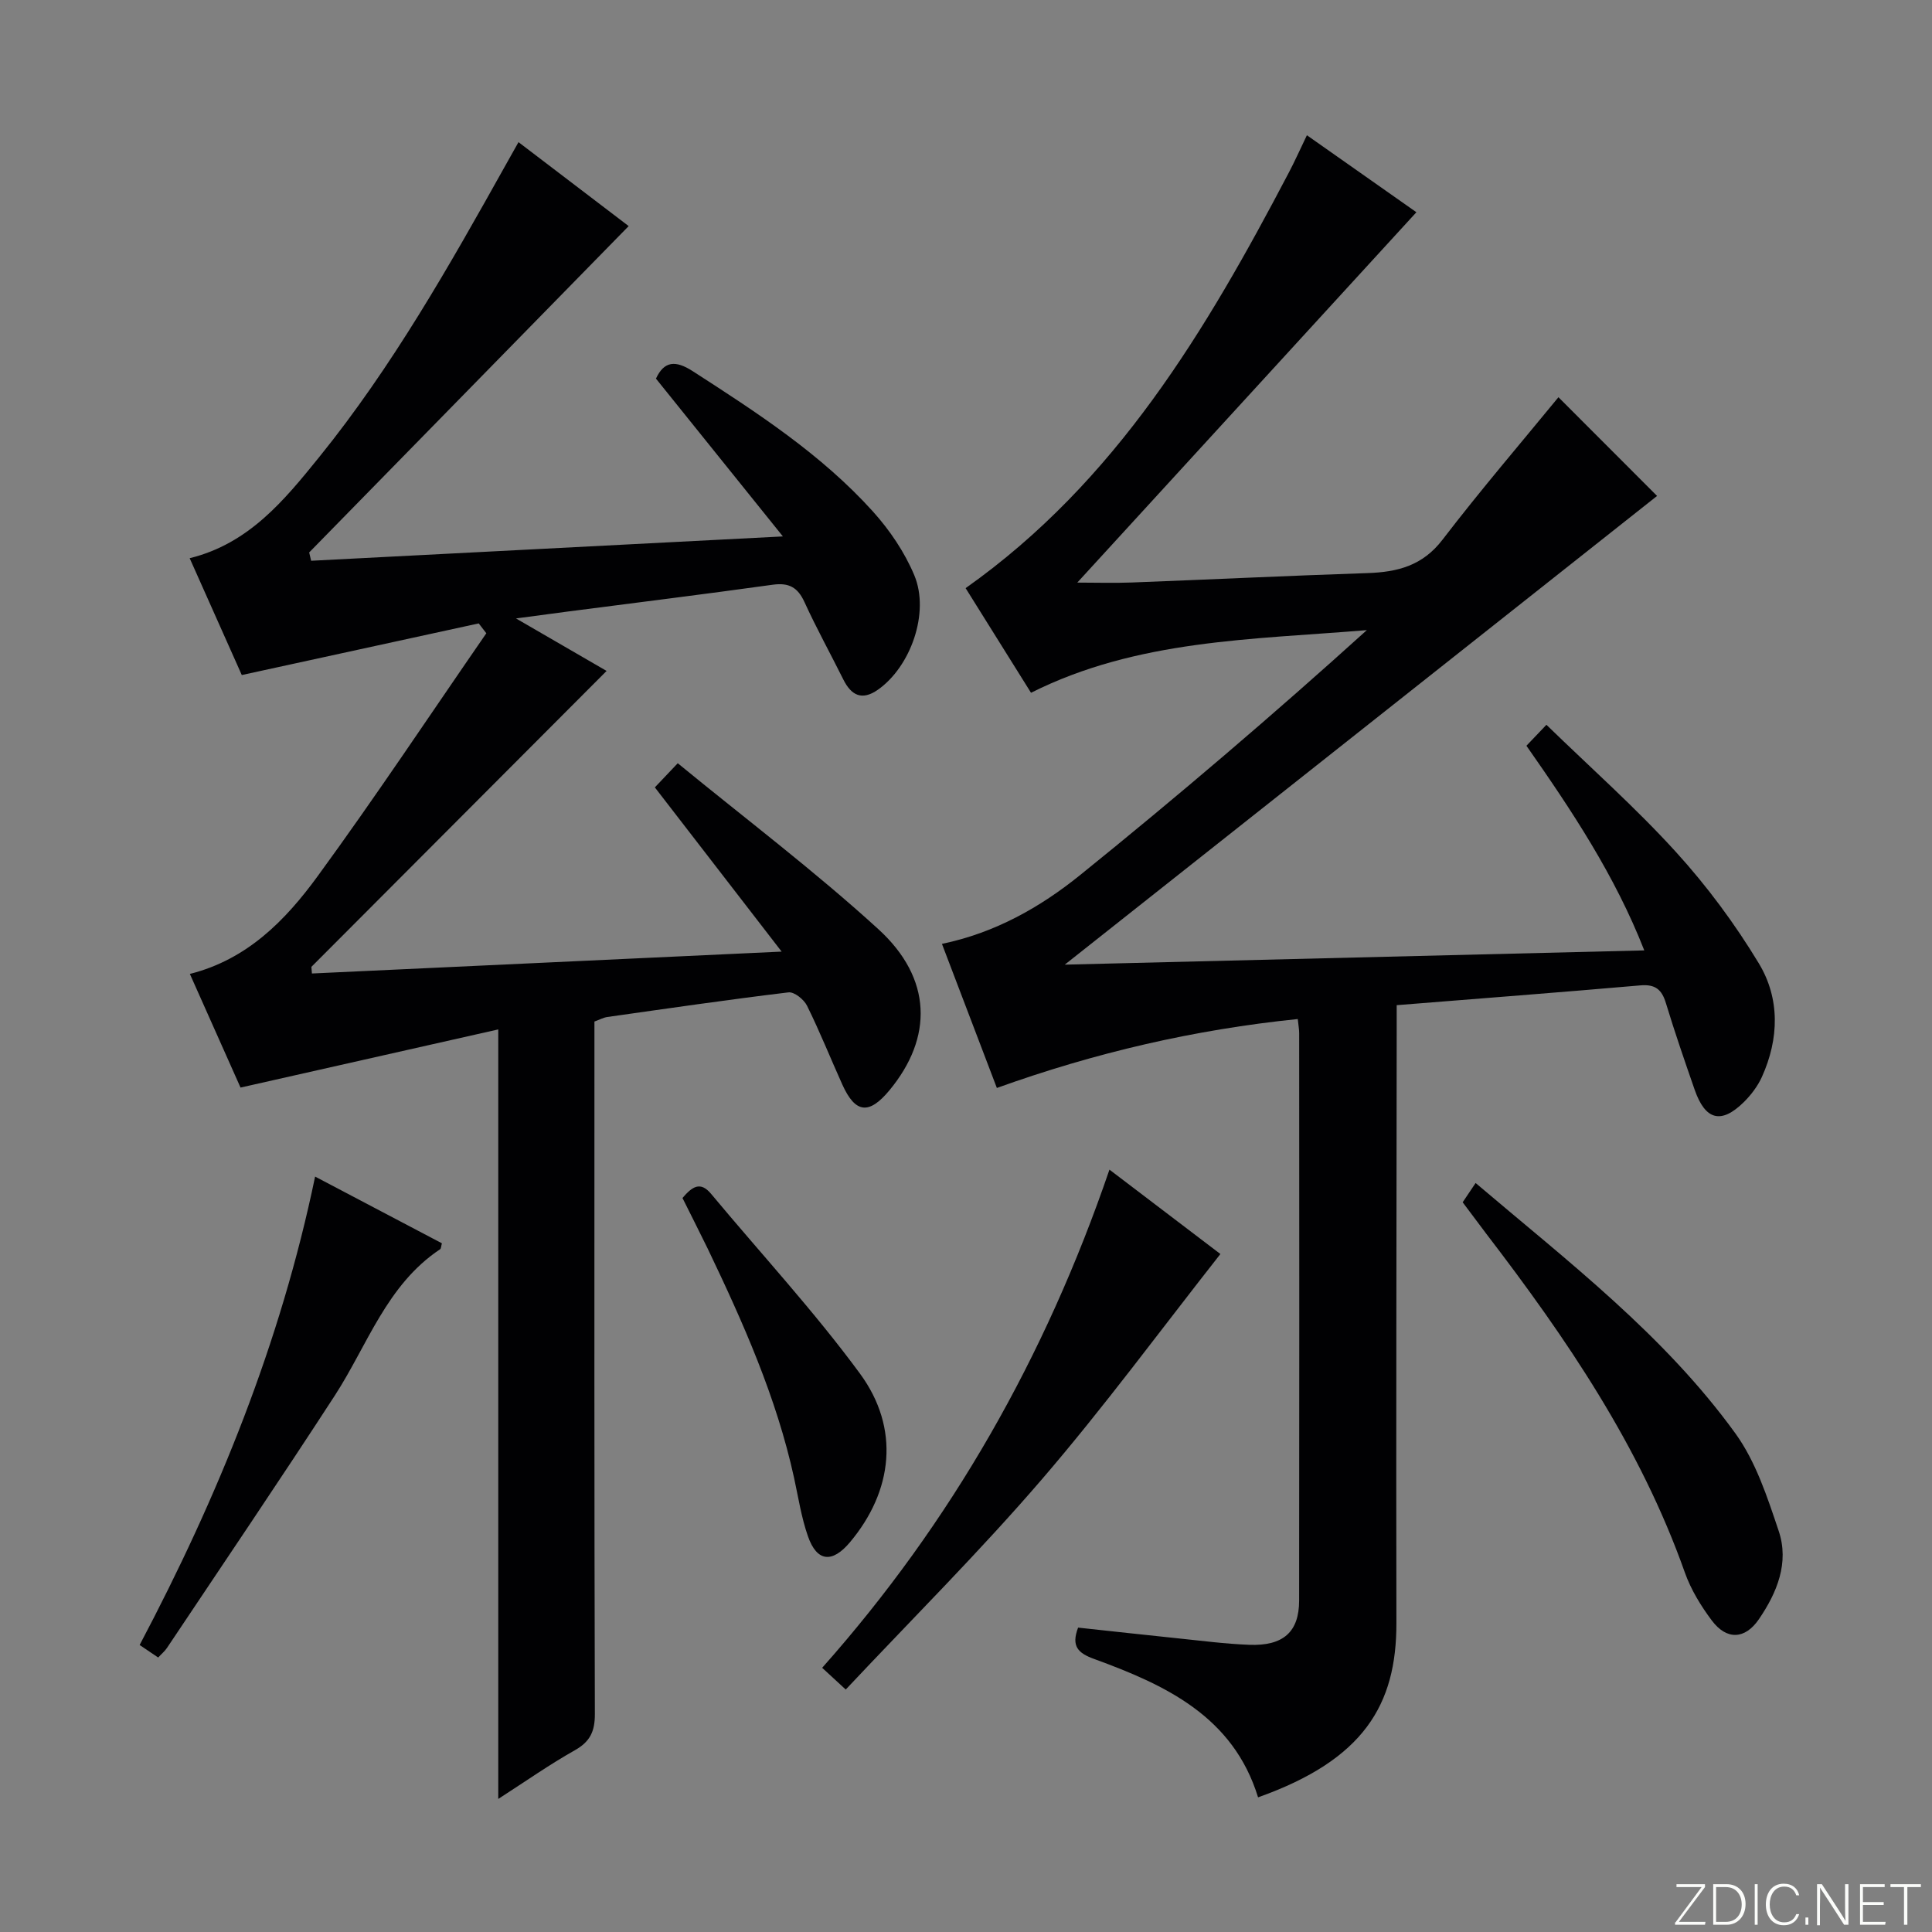 <svg enable-background="new 0 0 400 400" viewBox="0 0 400 400" xmlns="http://www.w3.org/2000/svg"><rect x="0" y="0" width="400" height="400" fill="#808080" stroke="none"/><g fill="#fbfcfa"><path d="m346.9 398 5.4-7.3h-5.2v-.6h5.9v.6l-5.4 7.2h5.5l-.1.6h-6.2v-.5z"/><path d="m354.7 390.1h2.8c2.3 0 3.9 1.6 3.9 4.1s-1.6 4.3-3.9 4.3h-2.8zm.6 7.8h2c2.2 0 3.3-1.6 3.3-3.6 0-1.8-1-3.6-3.3-3.6h-2z"/><path d="m363.9 390.1v8.4h-.6v-8.4z"/><path d="m372.5 396.3c-.4 1.3-1.4 2.3-3.2 2.3-2.4 0-3.7-1.9-3.7-4.3 0-2.3 1.2-4.3 3.7-4.3 1.8 0 2.9 1 3.2 2.4h-.6c-.4-1.1-1.1-1.8-2.5-1.8-2.1 0-3 1.9-3 3.7s.9 3.7 3 3.7c1.4 0 2.1-.7 2.5-1.7z"/><path d="m373.8 398.5v-1.5h.6v1.5z"/><path d="m376.2 398.5v-8.4h1c1.3 2 4.4 6.7 4.9 7.6-.1-1.2-.1-2.4-.1-3.8v-3.8h.7v8.4h-.9c-1.2-1.9-4.4-6.8-5-7.7.1 1.1 0 2.3 0 3.9v3.9h-.6z"/><path d="m390 394.4h-4.3v3.5h4.7l-.1.6h-5.2v-8.4h5.1v.6h-4.5v3.1h4.3v.7z"/><path d="m394.2 390.7h-2.8v-.6h6.3v.6h-2.8v7.8h-.7z"/></g><path d="m195.02 195.42c11.01-2.29 20.33-7.57 28.6-14.24 20.19-16.3 39.93-33.14 59.37-50.72-23.73 1.98-47.5 1.92-69.53 12.97-4.61-7.37-9.16-14.66-13.54-21.66 31.25-22.1 49.83-53.48 66.91-86.02 1.24-2.35 2.32-4.79 3.75-7.75 7.96 5.6 15.74 11.06 22.67 15.94-23.4 25.55-46.62 50.91-70.21 76.68 3.89 0 7.59.12 11.28-.02 16.28-.62 32.56-1.41 48.85-1.95 6.18-.21 11.36-1.53 15.47-6.89 7.88-10.28 16.33-20.14 24.02-29.52 6.38 6.39 13.25 13.27 20.42 20.44-40.04 31.68-81.14 64.21-122.63 97.04 39.83-.98 79.48-1.95 119.98-2.95-6.09-15.55-14.97-28.89-24.4-42.37 1.14-1.2 2.34-2.46 4.14-4.34 9.14 8.89 18.48 17.16 26.82 26.34 6.43 7.06 12.22 14.89 17.16 23.06 4.4 7.28 4.2 15.62.63 23.51-.87 1.92-2.25 3.74-3.76 5.23-4.67 4.59-7.95 3.73-10.15-2.56-2.07-5.95-4.13-11.92-5.96-17.95-.85-2.81-2.19-3.94-5.26-3.68-16.55 1.44-33.12 2.71-50.48 4.1v5.94c-.03 40.66-.14 81.33-.06 121.99.03 16.92-6.76 28.31-28.64 36.08-5.16-16.78-19.17-23.26-33.94-28.65-3.3-1.2-4.8-2.6-3.32-6.49 6.81.73 13.69 1.5 20.57 2.21 4.95.51 9.9 1.16 14.86 1.35 7.04.27 10.32-2.66 10.33-9.14.05-39.17.03-78.33.01-117.5 0-.8-.16-1.6-.29-2.92-21.44 2.19-41.99 6.97-62.3 14.27-3.82-10.04-7.58-19.9-11.37-29.83z" fill="#010103"/><path d="m99.11 129.07c-16.16 3.52-32.32 7.04-49.05 10.69-3.37-7.56-7.07-15.85-10.79-24.19 12.29-3.02 19.6-12.02 26.82-20.94 15.13-18.71 26.93-39.58 38.62-60.5.8-1.43 1.61-2.86 2.64-4.7 8.06 6.15 15.83 12.07 22.81 17.38-22.06 22.53-44.1 45.05-66.15 67.57.14.57.27 1.15.41 1.72 32.03-1.65 64.07-3.31 97.67-5.04-9.34-11.62-17.74-22.05-26.28-32.67 1.69-3.65 4.04-3.84 7.6-1.55 13.31 8.58 26.62 17.2 37.31 29.05 3.49 3.87 6.58 8.44 8.58 13.22 3.24 7.77-.78 18.95-7.54 23.69-3.28 2.3-5.5 1.21-7.16-2.12-2.66-5.35-5.56-10.59-8.04-16.02-1.4-3.07-3.23-4.06-6.57-3.6-14.15 1.97-28.32 3.72-42.49 5.56-3.1.4-6.19.82-10.67 1.42 7.29 4.22 13.4 7.76 18.76 10.87-20.35 20.4-40.74 40.83-61.12 61.27.04.46.07.91.11 1.37 31.91-1.49 63.82-2.97 97.25-4.53-9.19-11.9-17.63-22.83-26.25-34 1.32-1.4 2.55-2.69 4.74-5 13.97 11.46 28.33 22.3 41.55 34.37 11.16 10.19 11.32 22.42 2.29 33.33-4.23 5.11-7.06 4.8-9.75-1.14-2.46-5.45-4.68-11.02-7.33-16.37-.64-1.29-2.65-2.9-3.84-2.75-12.53 1.51-25.01 3.33-37.51 5.1-.79.11-1.54.53-2.66.94v5.9c0 45.83-.05 91.65.09 137.48.01 3.61-1 5.72-4.16 7.5-5.19 2.92-10.08 6.36-15.84 10.07 0-53.07 0-105.4 0-159.32-18.21 4.11-35.51 8.02-53.36 12.04-3.12-7.01-6.76-15.17-10.49-23.53 11.9-2.99 19.82-11.14 26.46-20.24 12.03-16.48 23.32-33.5 34.92-50.29-.54-.7-1.06-1.37-1.58-2.04z" fill="#010103"/><path d="m175.1 349.8c-2-1.85-3.2-2.95-4.88-4.5 26.74-30.11 46.21-64.34 59.48-103.14 8.31 6.32 16.12 12.26 22.97 17.47-12.41 15.77-24.11 31.71-36.98 46.67s-26.9 28.93-40.59 43.5z" fill="#010103"/><path d="m302.83 248.92c.92-1.36 1.73-2.57 2.68-3.99 19.1 16.23 39.03 31.45 53.79 51.85 4.23 5.85 6.62 13.22 8.96 20.19 2.21 6.57-.34 12.77-4.1 18.27-2.88 4.21-6.68 4.37-9.76.25-2.26-3.02-4.32-6.39-5.57-9.92-9.22-26.05-24.52-48.49-41.14-70.17-1.59-2.11-3.17-4.23-4.86-6.48z" fill="#010103"/><path d="m65.24 243.6c9.07 4.77 17.68 9.3 26.25 13.81-.18.64-.16 1.1-.37 1.23-11.08 7.38-15.03 19.86-21.82 30.32-11.39 17.54-23.13 34.85-34.74 52.24-.45.67-1.1 1.2-1.81 1.97-1.33-.9-2.52-1.7-3.84-2.59 16.24-30.74 29.17-62.53 36.33-96.98z" fill="#010103"/><path d="m141.3 248.03c2.01-2.35 3.69-3.53 5.92-.86 10.31 12.38 21.3 24.26 30.82 37.21 8.35 11.36 6.83 24.32-2.06 34.92-3.68 4.38-6.84 4.08-8.7-1.22-1.36-3.88-1.99-8.03-2.87-12.08-3.65-16.69-10.55-32.16-17.88-47.47-1.67-3.43-3.41-6.83-5.23-10.5z" fill="#010103"/></svg>